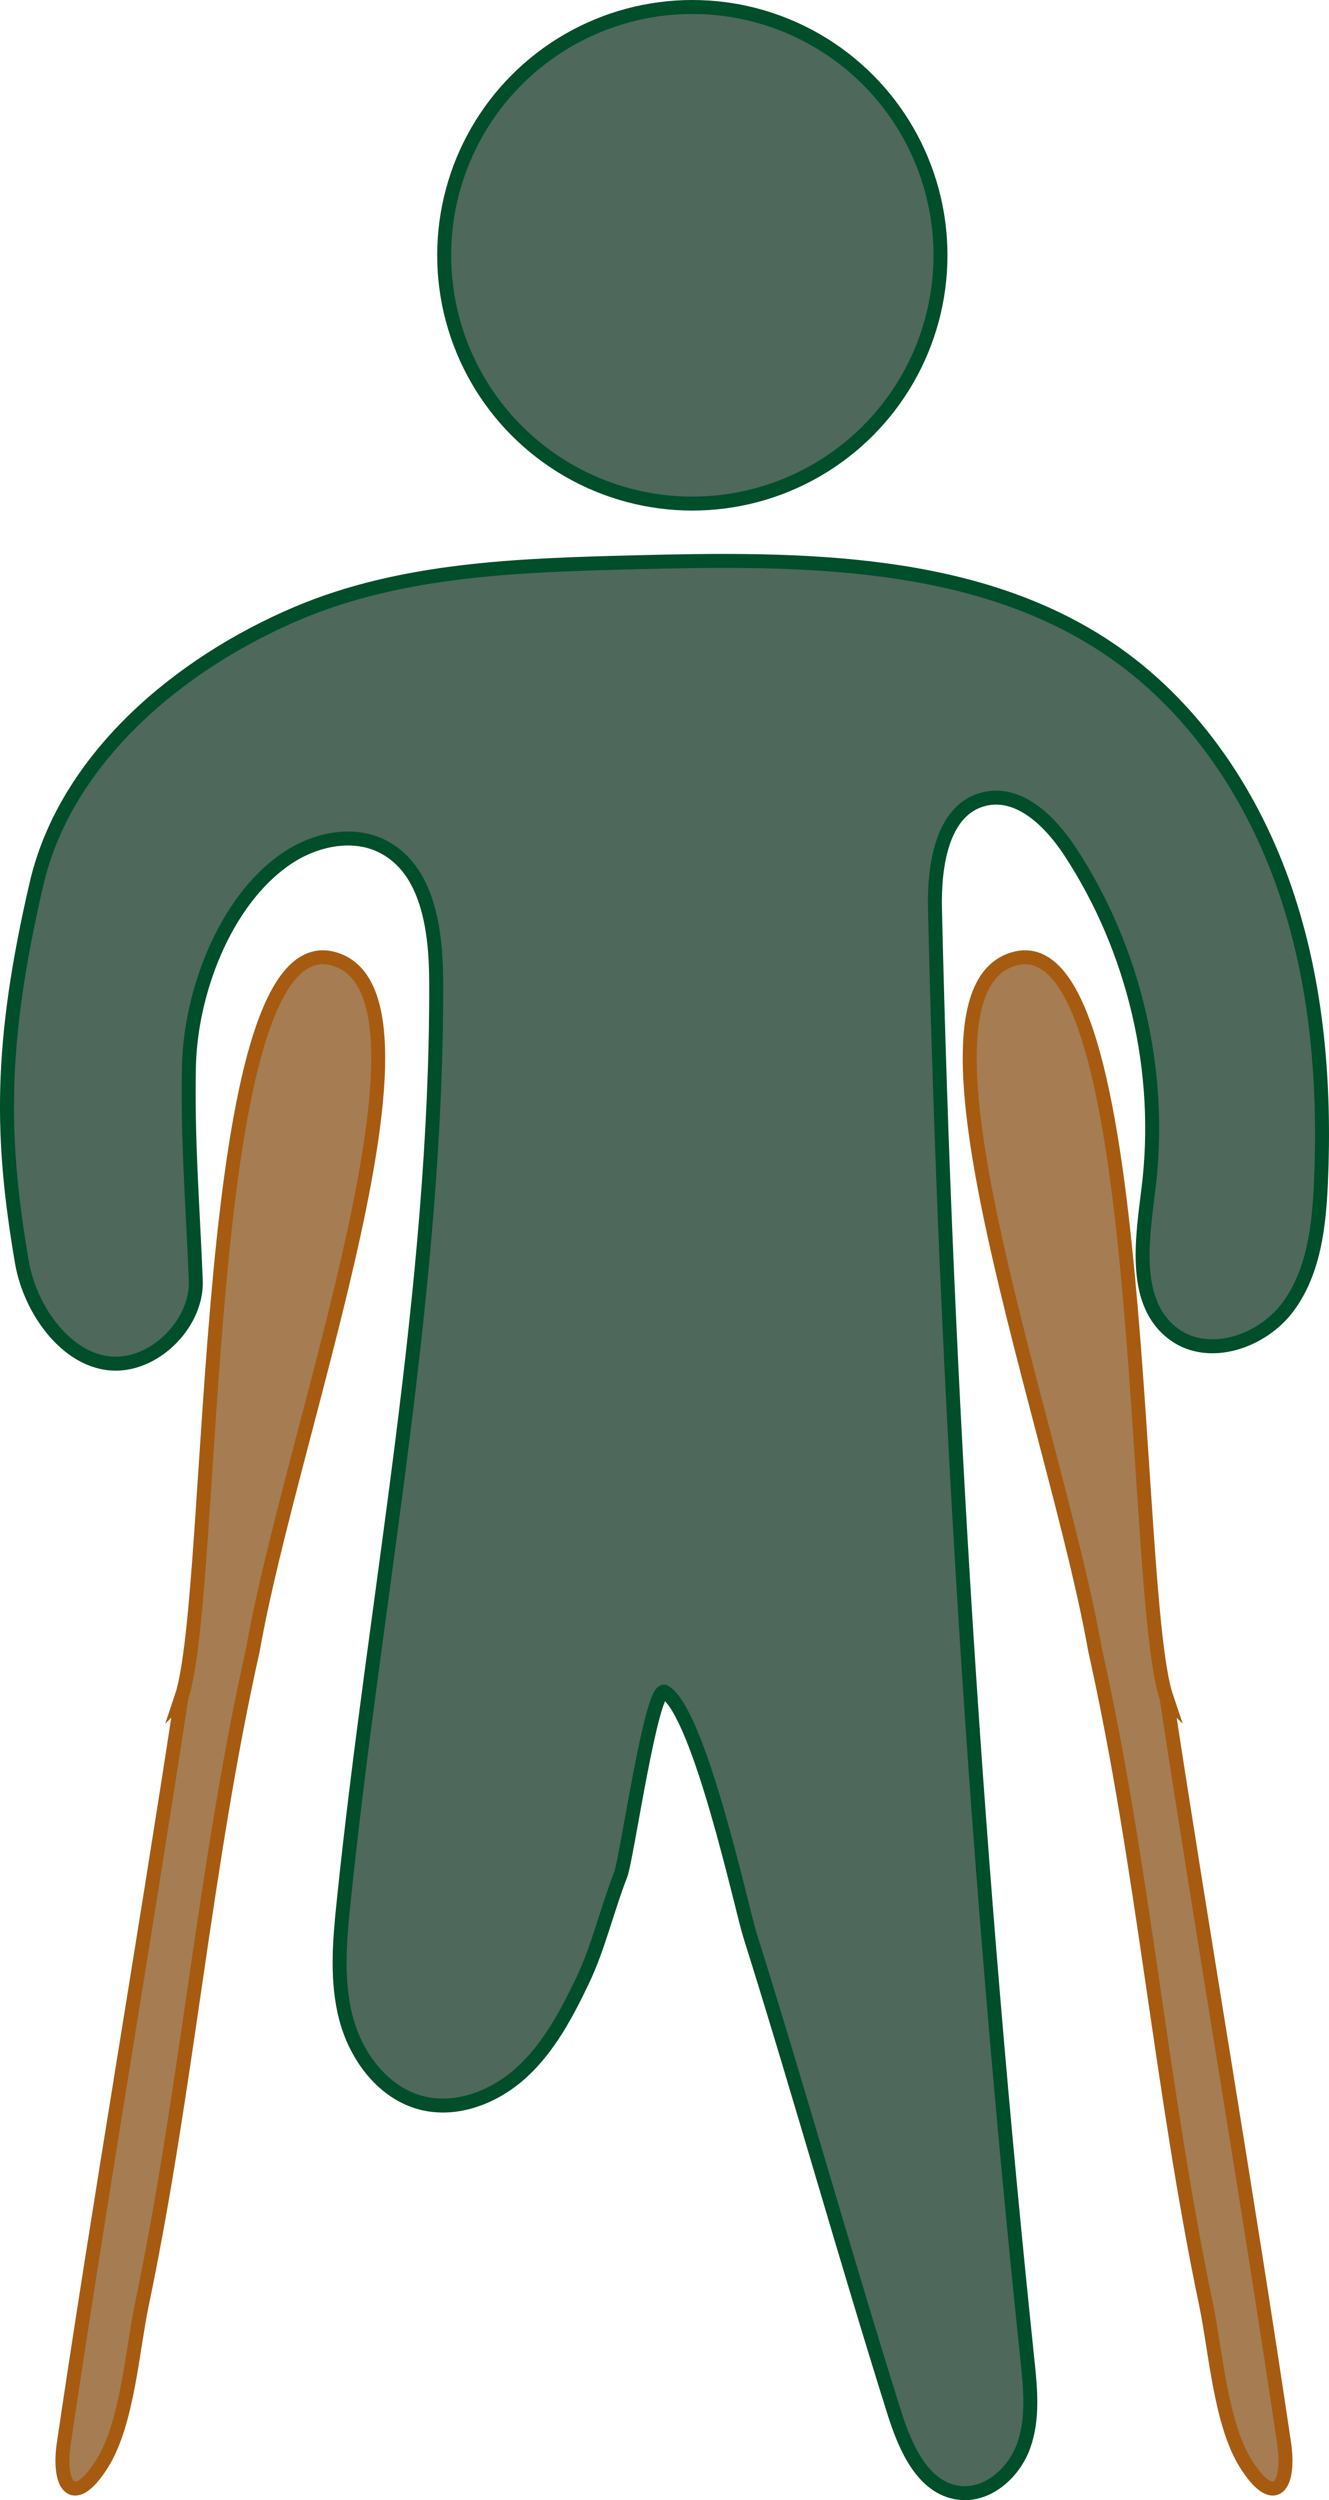 <?xml version="1.0" encoding="UTF-8"?>
<svg id="Layer_2" data-name="Layer 2" xmlns="http://www.w3.org/2000/svg" viewBox="0 0 476.31 895.53">
  <defs>
    <style>
      .cls-1 {
        fill: #4e685c;
        stroke: #004e2a;
      }

      .cls-1, .cls-2 {
        stroke-miterlimit: 10;
        stroke-width: 5px;
      }

      .cls-2 {
        fill: #a67c52;
        stroke: #a65b10;
      }
    </style>
  </defs>
  <path class="cls-1" d="M320.55,864.28c3.89,12.38,10.21,26.92,23.08,28.6,10.25,1.34,19.75-7.07,23.24-16.81s2.44-20.43,1.36-30.71c-18.06-172.73-29.12-346.2-33.14-519.83-.36-15.66,2.58-35.79,17.83-39.36,12.48-2.92,23.62,8.18,30.64,18.9,23.14,35.32,33.26,78.97,28.03,120.87-2.3,18.42-5.82,41.09,9.2,52,12.58,9.14,31.61,2.63,40.86-9.88,9.25-12.51,11.09-28.88,11.77-44.43,1.55-35.38-1.33-71.33-12.79-104.83-11.46-33.5-31.95-64.53-60.93-84.87-48.8-34.25-113.02-34.04-172.62-32.52-40.85,1.05-82.82,2.32-120.46,18.24-42.44,17.94-83.1,52.03-93.53,96.91C-.38,374.52.31,407.97,7.85,452.11c3.2,18.75,18.75,39.17,37.5,36.01,13.44-2.27,25.38-15.93,24.82-29.55-1.2-29.16-2.95-49.55-2.47-76.17s12.65-59.27,34.49-74.52c10.05-7.02,23.71-10.23,34.7-4.81,16.52,8.14,19.38,30.15,19.44,48.57.34,110.6-21.89,219.87-33.2,329.89-1.44,13.96-2.67,28.3,1.01,41.84s13.3,26.33,26.89,29.85c12.71,3.28,26.44-2.18,36.09-11.07s15.95-20.77,21.62-32.61c5.76-12.02,8.83-25.59,13.69-38.01,2.23-5.69,11.1-68.29,15.81-65.51,12.42,7.34,27.58,77.69,30.49,86.96,17.96,57.14,33.84,114.15,51.8,171.29Z"/>
  <circle class="cls-1" cx="248.13" cy="91.44" r="88.94"/>
  <path class="cls-2" d="M418.09,608.1c-12.83-37.91-6.05-277.79-54.43-264.71-44.11,11.93,14.77,167.94,28.82,247.64,17.32,77.38,23.52,156.71,39.75,234.3,3.47,16.59,5.19,42.64,14.23,57.08,9.95,15.9,15.96,8.81,13.83-6.82-13.22-89.28-28.6-178.27-42.21-267.5Z"/>
  <path class="cls-2" d="M65,608.1c12.83-37.91,6.05-277.79,54.43-264.71,44.11,11.93-14.77,167.94-28.82,247.64-17.32,77.38-23.52,156.71-39.75,234.3-3.47,16.59-5.19,42.64-14.23,57.08-9.95,15.9-15.96,8.81-13.83-6.82,13.22-89.28,28.6-178.27,42.21-267.5Z"/>
</svg>
